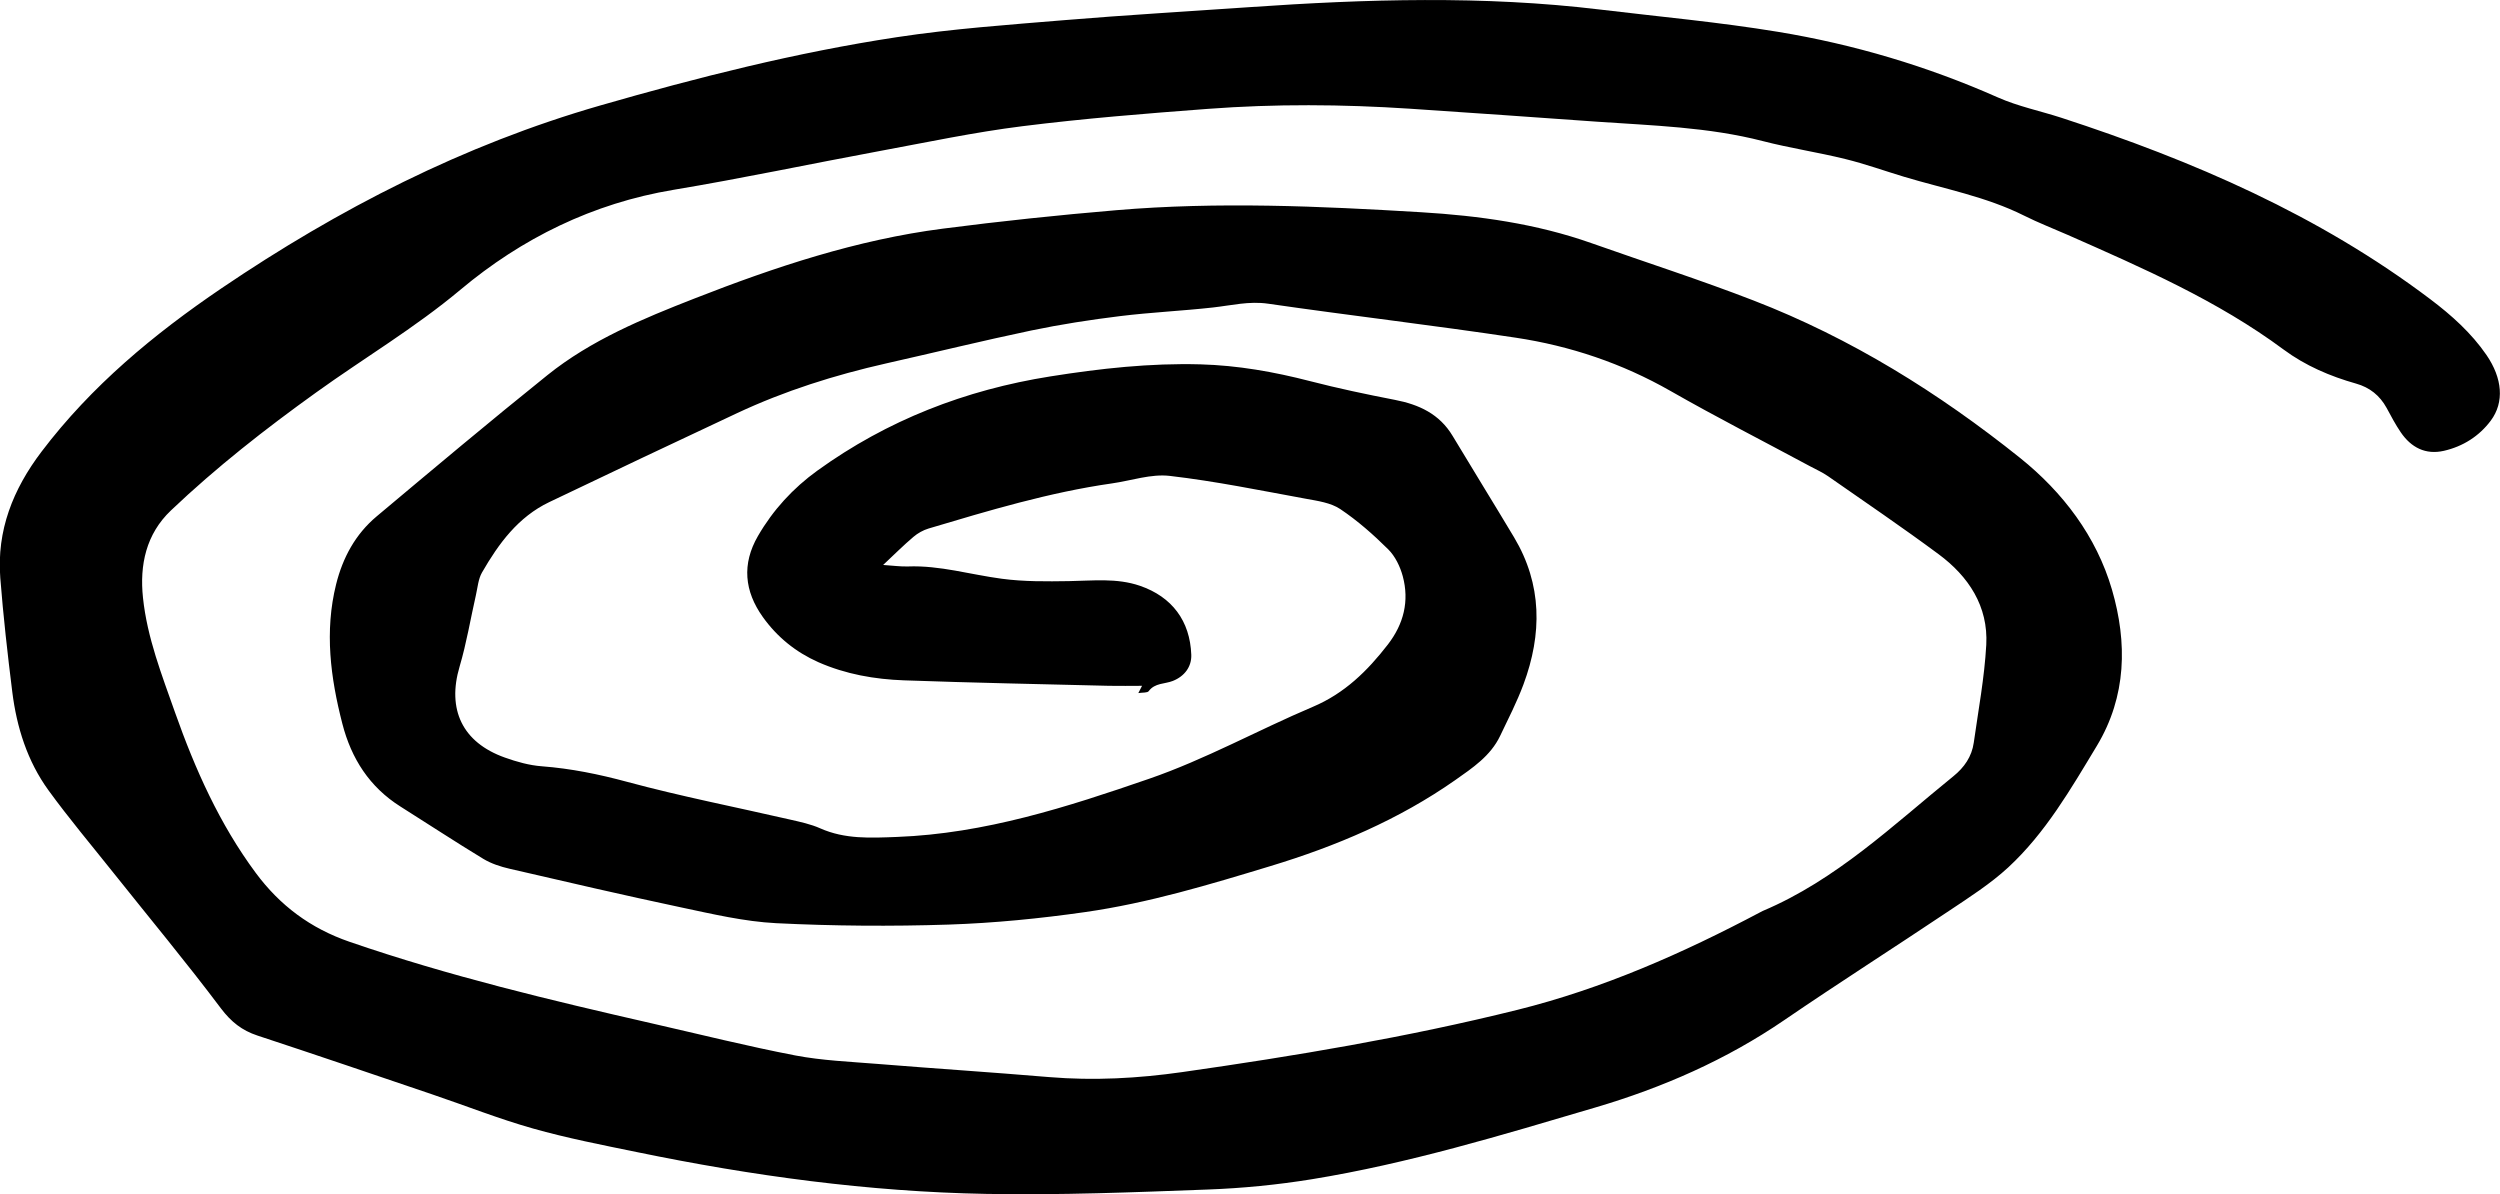 <?xml version="1.0" encoding="UTF-8"?>
<svg id="a" data-name="svg-four" xmlns="http://www.w3.org/2000/svg" viewBox="0 0 429.6 205.21">
  <g id="b" data-name="x1F7GH.tif">
    <path d="M151.73,97.08c1.71.11,3,.3,4.28.26,5.5-.21,10.75,1.4,16.12,2.11,3.81.51,7.71.47,11.56.41,4.1-.06,8.19-.57,12.19.8,5.53,1.9,8.62,6.05,8.83,11.86.07,2.04-1.15,3.69-3.17,4.49-1.38.55-3.08.32-4.14,1.75-.24.32-1.03.22-1.79.34.24-.48.38-.76.64-1.25-1.96,0-3.81.04-5.67,0-11.74-.29-23.48-.52-35.21-.94-5.06-.18-10.04-1.05-14.74-3.12-3.89-1.73-7.09-4.32-9.55-7.77-3.17-4.44-3.61-9.11-.84-13.9,2.59-4.48,6.03-8.23,10.23-11.26,12.02-8.67,25.42-13.86,40.03-16.18,8.56-1.36,17.13-2.31,25.82-2.07,6.38.18,12.59,1.28,18.75,2.87,4.83,1.25,9.72,2.28,14.62,3.23,4.15.8,7.67,2.42,9.93,6.2,3.49,5.82,7.07,11.59,10.55,17.41,4.86,8.13,4.83,16.64,1.63,25.27-1.13,3.04-2.62,5.94-4.02,8.87-1.65,3.45-4.73,5.49-7.71,7.59-9.71,6.8-20.47,11.36-31.76,14.78-10.47,3.18-20.97,6.35-31.83,7.9-7.77,1.11-15.63,1.89-23.46,2.15-9.87.32-19.77.25-29.64-.24-5.5-.28-10.98-1.58-16.41-2.73-9.82-2.08-19.6-4.36-29.38-6.62-1.57-.36-3.17-.88-4.53-1.7-4.8-2.91-9.49-6-14.24-8.99-5.32-3.35-8.45-8.25-9.99-14.24-2.04-7.91-3.08-15.88-1.07-23.96,1.14-4.58,3.33-8.62,6.97-11.67,9.72-8.15,19.44-16.32,29.33-24.26,7.52-6.04,16.39-9.7,25.29-13.18,13.82-5.41,27.88-10.09,42.67-12,9.91-1.28,19.85-2.33,29.81-3.17,17.46-1.48,34.93-.7,52.38.35,9.93.6,19.77,1.96,29.23,5.3,9.3,3.29,18.71,6.31,27.9,9.87,16.74,6.47,31.85,15.89,45.79,27.05,7.34,5.88,13.12,13.48,15.79,22.63,2.65,9.1,2.53,18.33-2.6,26.85-4.47,7.4-8.81,14.95-15.22,20.88-3.07,2.83-6.67,5.13-10.16,7.46-9.42,6.31-18.99,12.4-28.35,18.8-9.98,6.82-20.89,11.59-32.41,14.99-16.08,4.75-32.15,9.64-48.75,12.34-5.92.96-11.93,1.55-17.92,1.77-12.69.47-25.39.99-38.08.75-20.2-.37-40.18-3.1-59.97-7.18-5.99-1.23-12.01-2.4-17.88-4.06-5.87-1.66-11.57-3.92-17.36-5.88-9.98-3.39-19.96-6.79-29.98-10.09-2.66-.88-4.51-2.34-6.26-4.65-5.97-7.94-12.32-15.58-18.52-23.36-3.74-4.7-7.61-9.29-11.14-14.15-3.62-5-5.45-10.8-6.21-16.89-.81-6.51-1.55-13.04-2.06-19.58-.63-8.16,2.17-15.23,7.09-21.71,8.57-11.3,19.29-20.18,30.92-28.07,20.14-13.65,41.62-24.66,65.07-31.41,16.77-4.83,33.71-9.12,50.98-11.74,9.54-1.45,19.2-2.13,28.82-2.93,10.58-.88,21.18-1.49,31.77-2.23,20.1-1.39,40.18-2.01,60.25.41,10.2,1.23,20.45,2.16,30.58,3.83,13.04,2.15,25.66,5.9,37.8,11.28,3.46,1.53,7.25,2.31,10.87,3.48,22.63,7.37,44.3,16.74,63.44,31.2,3.64,2.75,7.03,5.78,9.64,9.58,2.73,3.99,3.1,8.1.73,11.28-2,2.67-4.78,4.43-8.05,5.18-3.15.72-5.63-.57-7.4-3.16-.92-1.34-1.67-2.79-2.45-4.22-1.17-2.13-2.9-3.51-5.24-4.17-4.47-1.26-8.71-3.08-12.44-5.84-11.38-8.44-24.25-14.03-37.08-19.7-2.52-1.11-5.09-2.1-7.54-3.33-6.54-3.27-13.69-4.59-20.61-6.67-3.38-1.02-6.71-2.22-10.14-3.06-4.68-1.15-9.47-1.87-14.13-3.07-9.38-2.42-18.99-2.67-28.56-3.34-10.7-.75-21.41-1.53-32.12-2.23-11.57-.76-23.15-.84-34.7.03-10.64.8-21.28,1.65-31.87,2.98-8.23,1.03-16.38,2.76-24.54,4.27-11.81,2.19-23.56,4.69-35.4,6.66-13.87,2.31-26.09,8.34-36.62,17.17-7.86,6.58-16.56,11.73-24.79,17.65-8.73,6.27-17.17,12.87-24.96,20.28-4.27,4.06-5.4,9.36-4.8,15.01.72,6.86,3.24,13.27,5.51,19.71,3.45,9.76,7.65,19.17,13.86,27.55,4.16,5.61,9.39,9.53,16.12,11.85,17.07,5.88,34.57,10.05,52.13,14.06,8.15,1.86,16.26,3.89,24.47,5.47,4.61.88,9.37,1.07,14.06,1.45,9.85.8,19.72,1.44,29.57,2.27,7.67.64,15.28.22,22.86-.86,19.34-2.76,38.61-5.97,57.58-10.69,14.68-3.65,28.42-9.72,41.75-16.78.15-.08.3-.17.45-.23,12.6-5.33,22.34-14.7,32.74-23.14,1.86-1.5,3.16-3.37,3.5-5.76.79-5.6,1.84-11.19,2.15-16.82.36-6.63-3.04-11.76-8.2-15.58-6.22-4.61-12.63-8.96-18.98-13.39-.96-.67-2.05-1.15-3.09-1.71-8.01-4.31-16.11-8.44-24-12.95-8.31-4.74-17.22-7.74-26.59-9.15-14.15-2.13-28.38-3.79-42.54-5.84-3.29-.48-6.33.3-9.49.65-5.3.59-10.64.83-15.93,1.48-5.12.63-10.23,1.42-15.27,2.47-8.35,1.75-16.63,3.79-24.95,5.66-8.84,2-17.44,4.71-25.65,8.56-10.77,5.05-21.52,10.14-32.24,15.27-5.36,2.56-8.71,7.14-11.57,12.11-.64,1.12-.74,2.56-1.04,3.87-.93,4.09-1.61,8.25-2.8,12.27-2.19,7.37.46,13.05,7.77,15.65,2.04.73,4.21,1.34,6.36,1.5,4.99.38,9.79,1.36,14.64,2.67,9.25,2.5,18.68,4.34,28.03,6.49,1.75.4,3.54.78,5.16,1.5,4.27,1.9,8.66,1.65,13.19,1.48,15.1-.57,29.3-5.15,43.32-9.99,9.66-3.33,18.71-8.37,28.15-12.37,5.46-2.31,9.39-6.18,12.9-10.72,2.71-3.52,3.7-7.44,2.55-11.72-.45-1.66-1.3-3.43-2.5-4.62-2.54-2.52-5.27-4.93-8.24-6.92-1.63-1.09-3.87-1.4-5.89-1.77-7.78-1.42-15.55-3.02-23.4-3.93-3.23-.38-6.63.82-9.95,1.29-10.76,1.54-21.13,4.66-31.5,7.75-.93.28-1.86.8-2.6,1.43-1.7,1.44-3.28,3.02-5.23,4.85v-.02Z"/>
  </g>
</svg>